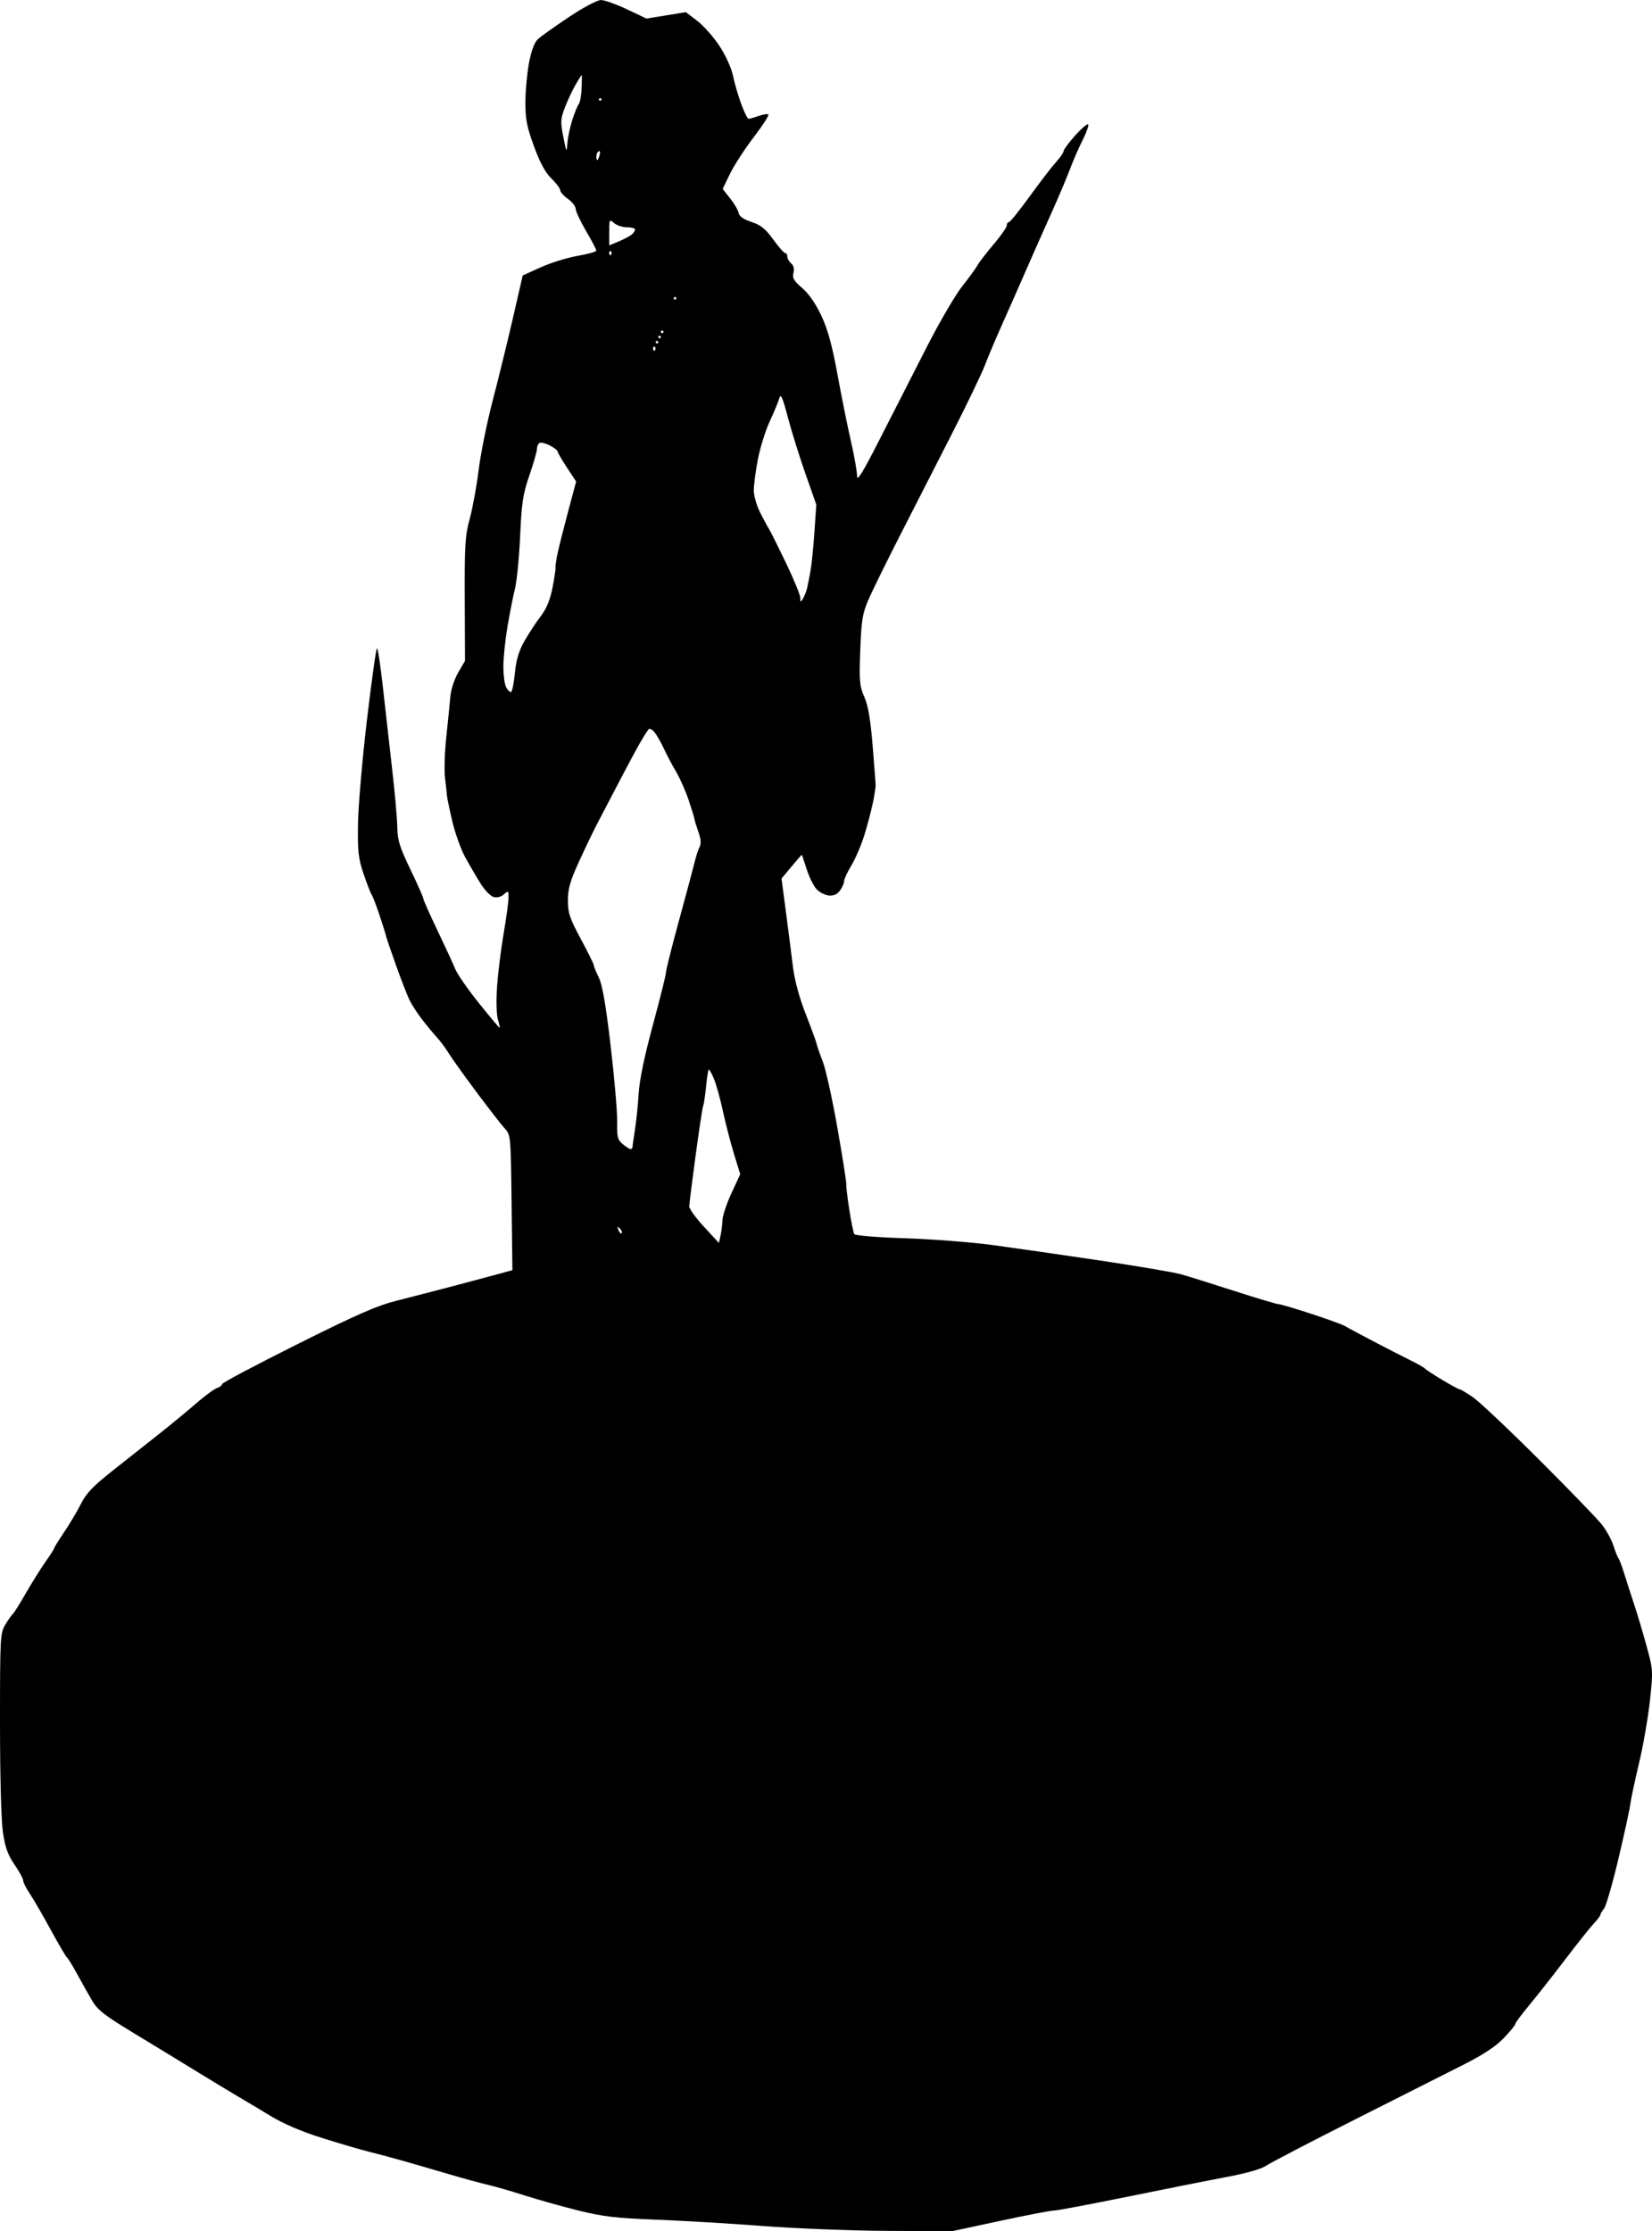 <?xml version="1.0" encoding="UTF-8" standalone="no"?>
<!-- Created with Inkscape (http://www.inkscape.org/) -->

<svg
   width="8.888in"
   height="12in"
   viewBox="0 0 225.759 304.8"
   version="1.1"
   id="svg1"
   xml:space="preserve"
   xmlns="http://www.w3.org/2000/svg"
   xmlns:svg="http://www.w3.org/2000/svg"><defs
     id="defs1" /><g
     id="layer1"
     transform="translate(-10.369,-0.268)"><path
       d="m 114.614,304.357 c -4.463,-0.34 -11.051,-0.73 -14.64,-0.866 -5.434,-0.207 -7.205,-0.417 -10.583,-1.254 -2.231,-0.553 -5.524,-1.477 -7.317,-2.053 -1.793,-0.575 -4.095,-1.239 -5.115,-1.474 -1.02,-0.235 -3.443,-0.898 -5.383,-1.473 -1.94,-0.575 -4.798,-1.404 -6.35,-1.842 -1.552,-0.438 -3.616,-0.988 -4.586,-1.223 -0.97,-0.235 -3.748,-1.051 -6.174,-1.812 -2.921,-0.917 -5.345,-1.954 -7.18,-3.069 -1.523,-0.926 -3.454,-2.081 -4.29,-2.566 -0.836,-0.485 -3.4,-2.036 -5.697,-3.446 -2.297,-1.41 -6.262,-3.827 -8.811,-5.369 -3.816,-2.31 -4.792,-3.073 -5.525,-4.324 -0.49,-0.835 -1.407,-2.467 -2.038,-3.627 -0.631,-1.159 -1.263,-2.187 -1.403,-2.284 -0.14,-0.097 -1.154,-1.823 -2.252,-3.836 -1.098,-2.013 -2.386,-4.233 -2.862,-4.933 -0.476,-0.7 -0.865,-1.478 -0.865,-1.728 0,-0.251 -0.534,-1.233 -1.188,-2.182 -0.914,-1.328 -1.28,-2.347 -1.587,-4.416 -0.239,-1.607 -0.399,-7.617 -0.399,-14.934 0.001,-11.855 0.025,-12.284 0.75,-13.479 0.412,-0.679 0.861,-1.314 0.999,-1.411 0.138,-0.097 0.934,-1.367 1.769,-2.822 0.835,-1.455 2.052,-3.4 2.704,-4.322 0.652,-0.922 1.185,-1.757 1.185,-1.856 0,-0.099 0.617,-1.091 1.37,-2.204 0.754,-1.113 1.786,-2.854 2.294,-3.867 0.735,-1.466 1.663,-2.424 4.539,-4.686 1.988,-1.564 4.856,-3.83 6.373,-5.036 1.517,-1.206 3.713,-3.02 4.878,-4.03 1.166,-1.01 2.425,-1.934 2.798,-2.052 0.373,-0.118 0.678,-0.356 0.678,-0.528 0,-0.172 4.608,-2.615 10.24,-5.43 8.206,-4.101 10.921,-5.289 13.67,-5.983 1.886,-0.476 5.335,-1.367 7.663,-1.981 2.328,-0.613 5.106,-1.355 6.174,-1.647 l 1.94,-0.532 -0.112,-9.232 c -0.111,-9.078 -0.126,-9.246 -0.927,-10.114 -0.448,-0.485 -2.223,-2.771 -3.945,-5.08 -1.722,-2.309 -3.422,-4.69 -3.779,-5.292 -0.357,-0.601 -1.083,-1.569 -1.614,-2.152 -0.531,-0.582 -1.447,-1.693 -2.037,-2.469 -0.589,-0.776 -1.312,-1.887 -1.606,-2.469 -0.294,-0.582 -1.128,-2.716 -1.853,-4.741 -0.725,-2.026 -1.348,-3.851 -1.384,-4.057 -0.036,-0.206 -0.436,-1.485 -0.888,-2.844 -0.452,-1.358 -0.939,-2.628 -1.081,-2.822 -0.142,-0.194 -0.637,-1.464 -1.1,-2.822 -0.73,-2.143 -0.832,-3.053 -0.776,-6.879 0.036,-2.425 0.586,-8.815 1.223,-14.199 0.637,-5.384 1.256,-9.79 1.374,-9.79 0.118,0 0.484,2.421 0.812,5.38 0.328,2.959 0.898,7.999 1.265,11.201 0.367,3.201 0.681,6.757 0.698,7.902 0.025,1.738 0.321,2.685 1.795,5.747 0.97,2.017 1.764,3.81 1.764,3.984 0,0.175 0.86,2.113 1.912,4.307 1.051,2.194 2.151,4.577 2.444,5.295 0.293,0.718 1.752,2.821 3.242,4.674 1.49,1.853 2.761,3.369 2.823,3.369 0.062,0 -0.043,-0.516 -0.234,-1.147 -0.199,-0.658 -0.248,-2.574 -0.114,-4.498 0.128,-1.843 0.532,-5.098 0.898,-7.232 0.366,-2.134 0.667,-4.342 0.668,-4.905 0.002,-0.962 -0.036,-0.99 -0.628,-0.454 -0.376,0.341 -0.94,0.49 -1.399,0.37 -0.423,-0.111 -1.228,-0.938 -1.79,-1.839 -0.562,-0.901 -1.503,-2.511 -2.092,-3.578 -0.588,-1.067 -1.387,-3.29 -1.775,-4.939 -0.388,-1.649 -0.719,-3.237 -0.735,-3.528 -0.016,-0.291 -0.133,-1.364 -0.259,-2.385 -0.126,-1.021 -0.047,-3.561 0.177,-5.644 0.224,-2.084 0.473,-4.553 0.554,-5.486 0.084,-0.967 0.546,-2.379 1.074,-3.278 l 0.926,-1.58 -0.035,-8.407 c -0.031,-7.424 0.049,-8.712 0.681,-11.017 0.394,-1.435 0.943,-4.442 1.221,-6.68 0.278,-2.239 1.146,-6.522 1.93,-9.517 0.784,-2.996 2.025,-8.055 2.757,-11.243 l 1.332,-5.796 2.471,-1.119 c 1.359,-0.615 3.622,-1.316 5.029,-1.557 1.407,-0.241 2.558,-0.564 2.558,-0.719 0,-0.155 -0.635,-1.368 -1.411,-2.696 -0.776,-1.328 -1.411,-2.684 -1.411,-3.014 0,-0.329 -0.476,-0.938 -1.058,-1.353 -0.582,-0.414 -1.058,-0.95 -1.058,-1.19 0,-0.24 -0.539,-0.959 -1.199,-1.598 -0.834,-0.809 -1.558,-2.144 -2.38,-4.391 -0.978,-2.673 -1.18,-3.715 -1.173,-6.051 0.005,-1.552 0.227,-3.969 0.494,-5.37 0.319,-1.673 0.74,-2.783 1.225,-3.233 0.406,-0.377 2.308,-1.731 4.224,-3.009 2.002,-1.335 3.866,-2.323 4.38,-2.323 0.492,0 2.093,0.569 3.558,1.264 l 2.664,1.264 2.689,-0.437 2.689,-0.437 1.556,1.186 c 0.856,0.652 2.219,2.188 3.028,3.414 0.859,1.301 1.631,2.996 1.855,4.072 0.211,1.014 0.719,2.757 1.129,3.872 0.41,1.116 0.861,2.028 1.003,2.028 0.141,0 0.765,-0.177 1.386,-0.394 0.621,-0.216 1.219,-0.304 1.329,-0.193 0.11,0.11 -0.803,1.515 -2.029,3.122 -1.226,1.607 -2.678,3.849 -3.226,4.981 l -0.998,2.059 1.026,1.298 c 0.564,0.714 1.086,1.609 1.158,1.99 0.088,0.462 0.671,0.869 1.752,1.224 1.271,0.417 1.91,0.932 2.97,2.394 0.743,1.025 1.481,1.863 1.641,1.863 0.16,0 0.291,0.219 0.291,0.486 0,0.267 0.237,0.682 0.526,0.922 0.337,0.28 0.448,0.744 0.31,1.296 -0.175,0.698 0.049,1.086 1.194,2.066 0.902,0.772 1.844,2.133 2.615,3.775 0.885,1.886 1.471,4.021 2.206,8.036 0.55,3.007 1.377,7.108 1.837,9.112 0.46,2.004 0.837,4.138 0.837,4.74 0,0.841 0.768,-0.416 3.303,-5.408 1.817,-3.577 4.672,-9.173 6.346,-12.435 1.673,-3.262 3.799,-6.888 4.723,-8.058 0.924,-1.17 1.87,-2.47 2.102,-2.889 0.232,-0.419 1.224,-1.707 2.205,-2.863 0.98,-1.156 1.783,-2.307 1.783,-2.558 0,-0.251 0.131,-0.456 0.292,-0.456 0.16,0 1.453,-1.603 2.873,-3.562 1.42,-1.959 3.035,-4.058 3.589,-4.665 0.554,-0.607 1.008,-1.267 1.008,-1.468 0,-0.201 0.704,-1.154 1.565,-2.119 0.861,-0.965 1.665,-1.654 1.788,-1.532 0.122,0.122 -0.208,1.071 -0.734,2.109 -0.526,1.038 -1.312,2.84 -1.747,4.004 -0.435,1.164 -1.542,3.784 -2.461,5.821 -0.918,2.037 -2.502,5.609 -3.52,7.938 -1.017,2.328 -2.524,5.741 -3.348,7.585 -0.824,1.843 -1.862,4.304 -2.307,5.468 -0.445,1.164 -2.47,5.371 -4.501,9.349 -2.031,3.978 -5.234,10.248 -7.118,13.935 -1.884,3.687 -3.832,7.655 -4.329,8.819 -0.773,1.813 -0.928,2.793 -1.073,6.83 -0.152,4.213 -0.093,4.887 0.555,6.35 0.517,1.167 0.841,3.055 1.129,6.576 0.222,2.716 0.41,5.177 0.418,5.468 0.008,0.291 -0.166,1.402 -0.387,2.469 -0.22,1.067 -0.746,3.052 -1.169,4.41 -0.423,1.358 -1.214,3.201 -1.758,4.096 -0.544,0.895 -0.99,1.851 -0.99,2.126 0,0.275 -0.245,0.85 -0.545,1.279 -0.363,0.518 -0.865,0.757 -1.499,0.713 -0.525,-0.036 -1.293,-0.419 -1.707,-0.851 -0.414,-0.431 -1.031,-1.669 -1.371,-2.751 -0.34,-1.082 -0.643,-1.966 -0.672,-1.966 -0.029,0 -0.664,0.73 -1.409,1.622 l -1.356,1.622 0.59,4.463 c 0.324,2.455 0.754,5.813 0.954,7.462 0.24,1.972 0.85,4.242 1.783,6.631 0.78,1.998 1.447,3.823 1.483,4.057 0.035,0.234 0.405,1.298 0.822,2.365 0.417,1.067 1.33,5.219 2.031,9.225 0.7,4.007 1.237,7.42 1.193,7.585 -0.044,0.165 0.134,1.679 0.395,3.364 0.261,1.685 0.572,3.223 0.692,3.417 0.125,0.202 3.081,0.445 6.914,0.569 3.683,0.119 9.077,0.537 11.988,0.929 2.91,0.392 9.499,1.34 14.64,2.106 5.142,0.767 10.142,1.616 11.113,1.888 0.97,0.272 4.261,1.301 7.313,2.286 3.052,0.986 5.753,1.792 6.003,1.792 0.249,0 2.277,0.599 4.505,1.33 2.228,0.732 4.289,1.48 4.58,1.662 0.291,0.183 2.037,1.121 3.881,2.085 1.844,0.964 4.146,2.144 5.116,2.621 0.97,0.478 1.843,0.974 1.94,1.104 0.097,0.13 1.15,0.821 2.339,1.537 1.19,0.716 2.272,1.301 2.406,1.301 0.134,0 0.952,0.488 1.818,1.084 0.866,0.596 4.945,4.446 9.064,8.555 4.119,4.109 7.981,8.106 8.581,8.882 0.6,0.776 1.294,2.046 1.54,2.822 0.247,0.776 0.563,1.57 0.703,1.764 0.14,0.194 0.498,1.147 0.795,2.117 0.297,0.97 0.886,2.796 1.307,4.057 0.421,1.261 1.187,3.822 1.701,5.692 0.922,3.349 0.929,3.459 0.482,7.585 -0.249,2.302 -0.919,6.136 -1.488,8.52 -0.569,2.384 -1.11,4.923 -1.2,5.644 -0.091,0.721 -0.826,4.089 -1.632,7.484 -0.807,3.395 -1.683,6.424 -1.948,6.731 -0.264,0.306 -0.481,0.67 -0.481,0.809 0,0.139 -0.405,0.682 -0.899,1.207 -0.495,0.525 -2.281,2.768 -3.969,4.983 -1.688,2.216 -3.903,5.029 -4.921,6.251 -1.019,1.222 -1.852,2.349 -1.852,2.504 0,0.155 -0.712,1.024 -1.582,1.933 -1.079,1.126 -2.791,2.262 -5.38,3.572 -2.089,1.056 -8.819,4.454 -14.957,7.55 -6.138,3.096 -11.615,5.946 -12.171,6.333 -0.612,0.426 -2.682,1.017 -5.244,1.497 -2.328,0.436 -8.44,1.651 -13.583,2.701 -5.142,1.049 -9.708,1.908 -10.147,1.908 -0.439,0 -3.75,0.635 -7.358,1.411 l -6.561,1.411 -8.869,-0.046 c -4.878,-0.025 -12.52,-0.324 -16.983,-0.665 z m -5.51,-137.443 c 0.023,-0.604 0.577,-2.255 1.232,-3.668 l 1.19,-2.569 -0.851,-2.772 c -0.468,-1.525 -1.151,-4.16 -1.517,-5.857 -0.366,-1.697 -0.925,-3.697 -1.241,-4.446 -0.317,-0.749 -0.634,-1.303 -0.705,-1.232 -0.071,0.071 -0.234,1.158 -0.363,2.415 -0.129,1.257 -0.3,2.392 -0.38,2.522 -0.08,0.13 -0.542,3.148 -1.026,6.707 -0.484,3.559 -0.88,6.74 -0.881,7.068 -7.3e-4,0.328 0.911,1.584 2.027,2.789 l 2.028,2.192 0.223,-1.025 c 0.123,-0.564 0.242,-1.52 0.265,-2.124 z m -14.026,1.181 c -0.348,-0.346 -0.389,-0.305 -0.197,0.197 0.132,0.348 0.33,0.544 0.438,0.435 0.109,-0.109 2.24e-4,-0.393 -0.241,-0.633 z m 1.723,-11.107 c 0.002,-0.146 0.154,-1.217 0.339,-2.381 0.185,-1.164 0.413,-3.392 0.507,-4.951 0.112,-1.852 0.789,-5.111 1.954,-9.407 0.981,-3.615 1.783,-6.838 1.783,-7.162 0,-0.324 0.812,-3.552 1.804,-7.174 0.992,-3.621 1.95,-7.2 2.129,-7.953 0.179,-0.753 0.476,-1.651 0.661,-1.997 0.228,-0.426 0.172,-1.094 -0.175,-2.076 -0.281,-0.796 -0.517,-1.564 -0.525,-1.707 -0.008,-0.143 -0.356,-1.286 -0.774,-2.541 -0.418,-1.255 -1.194,-3.018 -1.725,-3.919 -0.531,-0.901 -1.291,-2.335 -1.689,-3.187 -0.398,-0.852 -0.969,-1.855 -1.27,-2.229 -0.3,-0.374 -0.661,-0.565 -0.802,-0.424 -0.141,0.141 -0.686,1.002 -1.212,1.915 -0.526,0.912 -1.822,3.326 -2.879,5.363 -1.057,2.037 -2.343,4.498 -2.857,5.468 -0.514,0.97 -1.645,3.313 -2.514,5.206 -1.279,2.786 -1.579,3.822 -1.579,5.436 0,1.723 0.241,2.442 1.773,5.284 0.975,1.809 1.768,3.411 1.762,3.559 -0.006,0.148 0.3,0.905 0.681,1.681 0.496,1.01 0.957,3.666 1.625,9.349 0.513,4.366 0.914,9.021 0.891,10.345 -0.037,2.1 0.06,2.493 0.758,3.075 0.44,0.367 0.919,0.673 1.065,0.679 0.146,0.006 0.266,-0.107 0.267,-0.253 z M 80.729,92.255 c 0.184,-1.886 0.531,-3.051 1.322,-4.437 0.59,-1.034 1.586,-2.552 2.213,-3.374 0.803,-1.053 1.282,-2.218 1.618,-3.941 0.262,-1.346 0.444,-2.567 0.404,-2.714 -0.04,-0.147 0.088,-1.02 0.284,-1.94 0.196,-0.92 0.846,-3.502 1.445,-5.738 l 1.088,-4.065 -1.267,-1.925 c -0.697,-1.058 -1.267,-2.043 -1.267,-2.188 0,-0.145 -0.481,-0.512 -1.069,-0.816 -0.588,-0.304 -1.223,-0.457 -1.411,-0.341 -0.188,0.116 -0.342,0.486 -0.342,0.821 0,0.335 -0.463,1.953 -1.029,3.595 -0.884,2.566 -1.062,3.729 -1.265,8.277 -0.13,2.91 -0.45,6.165 -0.712,7.232 -0.261,1.067 -0.724,3.409 -1.028,5.204 -0.304,1.795 -0.553,4.226 -0.553,5.403 0,1.177 0.164,2.447 0.365,2.822 0.201,0.375 0.498,0.682 0.66,0.682 0.162,0 0.407,-1.151 0.544,-2.558 z M 120.665,80.606 c 0.103,-0.432 0.314,-1.501 0.47,-2.374 0.156,-0.873 0.396,-3.264 0.535,-5.313 l 0.252,-3.725 -1.483,-4.212 c -0.815,-2.317 -1.897,-5.784 -2.403,-7.705 -0.713,-2.704 -0.973,-3.301 -1.155,-2.646 -0.129,0.466 -0.722,1.902 -1.319,3.192 -0.596,1.29 -1.331,3.649 -1.633,5.242 -0.302,1.593 -0.549,3.485 -0.549,4.203 0,0.718 0.397,2.09 0.883,3.048 0.486,0.958 1.038,1.98 1.227,2.271 0.189,0.291 1.22,2.355 2.29,4.586 1.071,2.231 1.952,4.374 1.959,4.763 0.011,0.654 0.039,0.66 0.376,0.081 0.2,-0.344 0.448,-0.979 0.55,-1.411 z M 99.856,47.658 c -0.129,-0.129 -0.235,-0.024 -0.235,0.235 0,0.259 0.106,0.365 0.235,0.235 0.129,-0.129 0.129,-0.341 0,-0.47 z m 0.47,-0.647 c 0,-0.097 -0.079,-0.176 -0.176,-0.176 -0.097,0 -0.176,0.079 -0.176,0.176 0,0.097 0.079,0.176 0.176,0.176 0.097,0 0.176,-0.079 0.176,-0.176 z m 0.353,-0.706 c 0,-0.097 -0.079,-0.176 -0.176,-0.176 -0.097,0 -0.176,0.079 -0.176,0.176 0,0.097 0.079,0.176 0.176,0.176 0.097,0 0.176,-0.079 0.176,-0.176 z m 0.353,-0.706 c 0,-0.097 -0.079,-0.176 -0.176,-0.176 -0.097,0 -0.176,0.079 -0.176,0.176 0,0.097 0.079,0.176 0.176,0.176 0.097,0 0.176,-0.079 0.176,-0.176 z m 1.764,-4.586 c 0,-0.097 -0.079,-0.176 -0.176,-0.176 -0.097,0 -0.176,0.079 -0.176,0.176 0,0.097 0.079,0.176 0.176,0.176 0.097,0 0.176,-0.079 0.176,-0.176 z M 93.859,34.605 c -0.129,-0.129 -0.235,-0.024 -0.235,0.235 0,0.259 0.106,0.365 0.235,0.235 0.129,-0.129 0.129,-0.341 0,-0.47 z m 2.825,-2.285 c 0.257,-0.214 0.468,-0.528 0.468,-0.698 0,-0.17 -0.503,-0.31 -1.119,-0.31 -0.615,0 -1.409,-0.263 -1.764,-0.584 -0.617,-0.558 -0.645,-0.505 -0.645,1.239 v 1.823 l 1.296,-0.541 c 0.713,-0.298 1.506,-0.716 1.764,-0.93 z M 92.315,21.434 c 0.102,-0.388 0.041,-0.617 -0.135,-0.508 -0.176,0.109 -0.32,0.426 -0.32,0.706 0,0.28 0.061,0.508 0.135,0.508 0.074,0 0.218,-0.318 0.32,-0.706 z m -3.745,-4.762 c 0.309,-0.97 0.709,-1.951 0.89,-2.18 0.181,-0.229 0.358,-1.221 0.394,-2.205 0.036,-0.984 0.042,-1.789 0.013,-1.789 -0.029,1.66e-4 -0.398,0.584 -0.819,1.299 -0.421,0.714 -1.077,2.103 -1.457,3.087 -0.627,1.625 -0.649,1.999 -0.239,4.082 0.427,2.17 0.457,2.217 0.554,0.882 0.056,-0.776 0.355,-2.205 0.664,-3.175 z m 3.996,-2.822 c 0,-0.097 -0.079,-0.176 -0.176,-0.176 -0.097,0 -0.176,0.079 -0.176,0.176 0,0.097 0.079,0.176 0.176,0.176 0.097,0 0.176,-0.079 0.176,-0.176 z"
       id="path165" /></g></svg>
